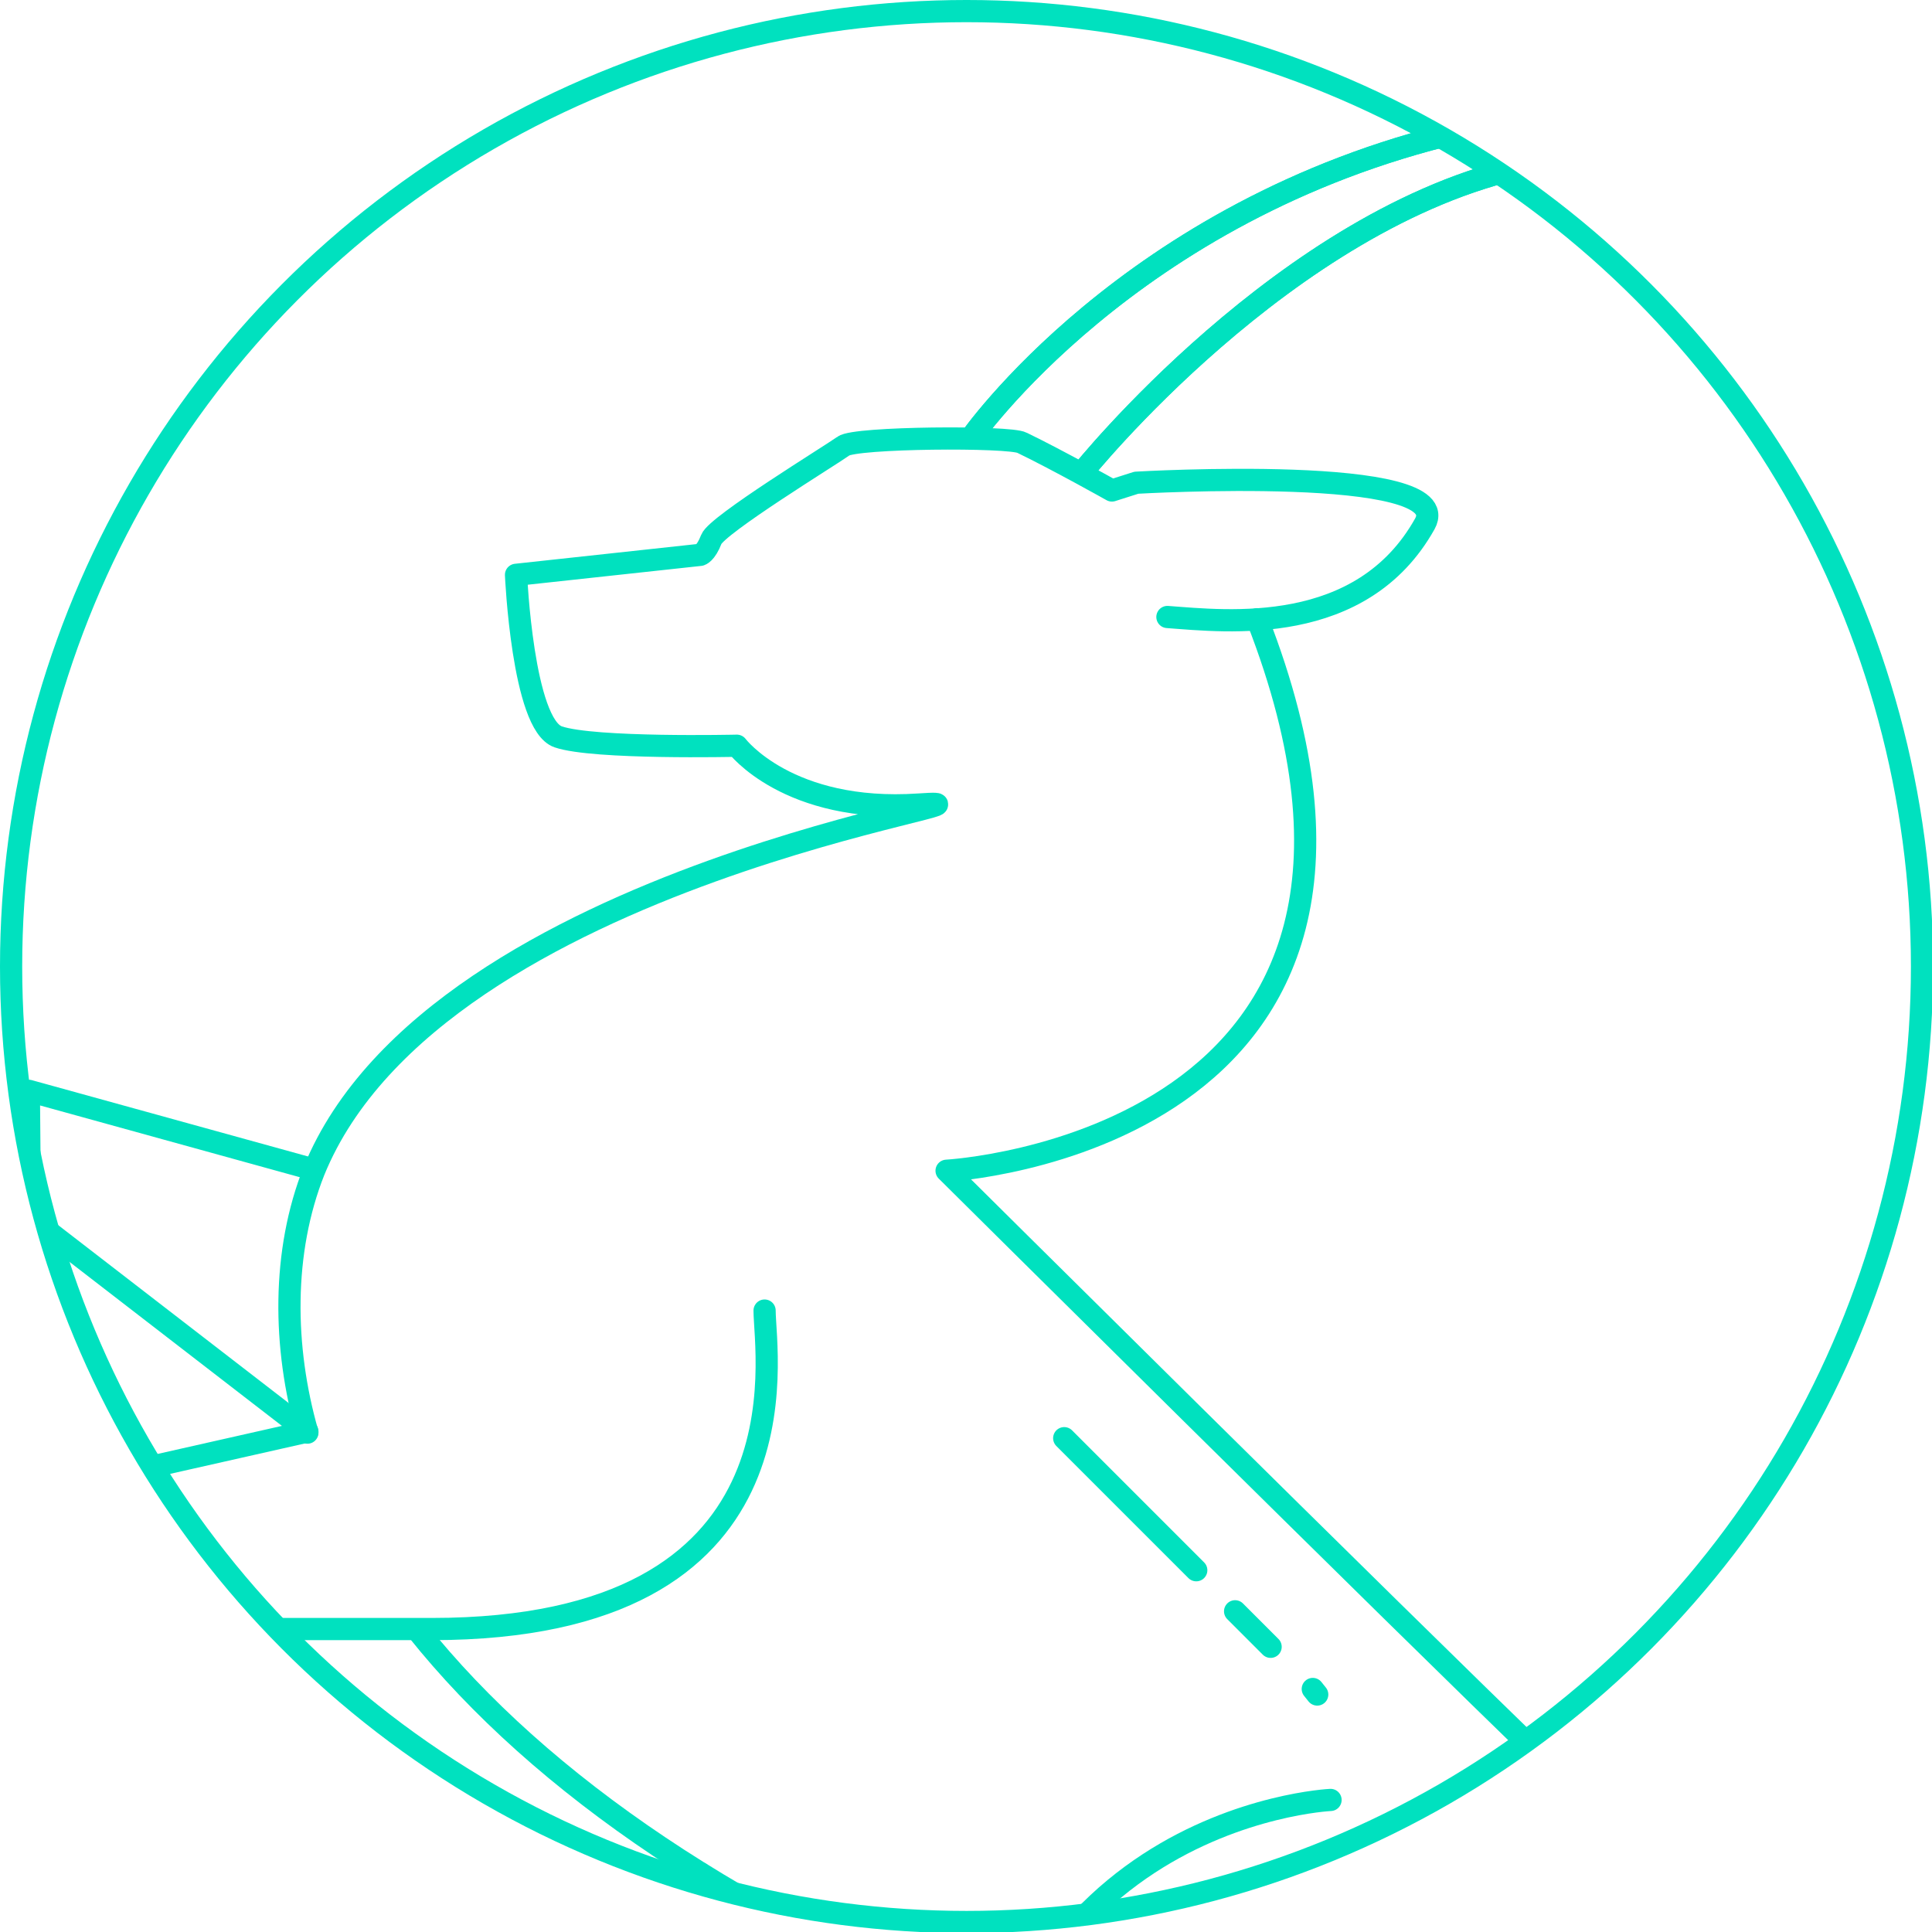 <?xml version="1.0" encoding="utf-8"?>
<!-- Generator: Adobe Illustrator 18.0.0, SVG Export Plug-In . SVG Version: 6.00 Build 0)  -->
<!DOCTYPE svg PUBLIC "-//W3C//DTD SVG 1.1//EN" "http://www.w3.org/Graphics/SVG/1.1/DTD/svg11.dtd">
<svg version="1.1" id="Layer_1" xmlns="http://www.w3.org/2000/svg" xmlns:xlink="http://www.w3.org/1999/xlink" x="0px" y="0px"
	 viewBox="0 0 174.1 174.1" enable-background="new 0 0 174.1 174.1" xml:space="preserve">
<circle fill="none" stroke="#00e1bf" stroke-width="2" stroke-miterlimit="10" cx="87.1" cy="87.1" r="86.1"/>
<g>
	<defs>
		<circle id="SVGID_1_" cx="87.1" cy="87.1" r="86.1"/>
	</defs>
	<clipPath id="SVGID_2_">
		<use xlink:href="#SVGID_1_"  overflow="visible"/>
	</clipPath>
	<g clip-path="url(#SVGID_2_)">
		<path fill="none" stroke="#00e1bf" stroke-width="2" stroke-linecap="round" stroke-linejoin="round" stroke-miterlimit="10" d="
			M119.9,162.2c0,0-32.8,1.5-32.8,41.4c0,11.1,36.2,36.2,36.2,36.2l-35,39.3l10.9,0l42.7-42.7L124.1,222c0,0-11.1-7.6,7.1-20.7
			s21.2-30,8.1-42.6s-54-53.2-54-53.2s46.4-2.5,28-49.7"/>
		<path fill="none" stroke="#00e1bf" stroke-width="2" stroke-linecap="round" stroke-linejoin="round" stroke-miterlimit="10" d="
			M27.7,129.1c-2.2-7.7-2.3-16.3,0.6-23.6c11.1-27.2,66.3-33.8,54.5-33s-16.4-5.3-16.4-5.3s-12.9,0.3-16.1-0.8s-3.8-14.6-3.8-14.6
			L63.1,50c0,0,0.5-0.1,1-1.4S74.9,41,76,40.2c1-0.8,15-0.9,16.1-0.3c3.3,1.6,8.1,4.3,8.1,4.3l2.2-0.7c0,0,29-1.7,26,3.7
			c-5.7,10.2-17.8,8.8-23.2,8.4"/>
		<path fill="none" stroke="#00e1bf" stroke-width="2" stroke-linecap="round" stroke-linejoin="round" stroke-miterlimit="10" d="
			M91.1,182.5c-24.2-9.3-42.4-21.7-53.5-35.6"/>
		<path fill="none" stroke="#00e1bf" stroke-width="2" stroke-linecap="round" stroke-linejoin="round" stroke-miterlimit="10" d="
			M63.1,168.8c0,0-23.4,17.9-11.3,40.6c8.1,15.1,34,30,34,30L50.7,279l9.5,0l43.2-43.2l-18.9-15.9c0,0-4.7-5.8,3.5-11.3"/>
		<path fill="none" stroke="#00e1bf" stroke-width="2" stroke-linecap="round" stroke-linejoin="round" stroke-miterlimit="10" d="
			M68.9,118.1c0,4,4.5,28.7-30,28.7c-36.1,0-56.4,0-56.4,0v-7.6l45.2-10.2l-25-19.3L2.6,98.3l25.7,7.1"/>
		<path fill="none" stroke="#00e1bf" stroke-width="2" stroke-miterlimit="10" d="M87.4,39.6c0,0,14.3-20.7,44.1-27.7
			s26.7-10,27.6-11.4c0.9-1.4,0,9.9-21.6,14.5s-40,27.6-40,27.6"/>
		<path fill="none" stroke="#00e1bf" stroke-width="2" stroke-miterlimit="10" d="M87.4,39.6c0,0,14.3-20.7,44.1-27.7
			s26.7-10,27.6-11.4c0.9-1.4,0,9.9-21.6,14.5s-40,27.6-40,27.6"/>
		<path fill="none" stroke="#00e1bf" stroke-width="2" stroke-miterlimit="10" d="M173.8,161.4c-2.6,1.6-5.6,1.3-8.9,1
			c-2.9-0.3-6.3-0.6-10,0.4c-3.7,0.9-6,3.4-6.8,7.4c-0.2,1.2-0.3,2.4-0.3,3.4c1.7-1.9,5.6-4.2,15.2-3.9c4.2,0.1,7.3-0.9,9-3
			C173.5,165,173.8,162.8,173.8,161.4z"/>
		
			<line fill="none" stroke="#00e1bf" stroke-width="2" stroke-linecap="round" stroke-linejoin="round" stroke-miterlimit="10" x1="95.9" y1="129.6" x2="107.8" y2="141.5"/>
		
			<line fill="none" stroke="#00e1bf" stroke-width="2" stroke-linecap="round" stroke-linejoin="round" stroke-miterlimit="10" x1="111.3" y1="145.2" x2="114.5" y2="148.4"/>
		
			<line fill="none" stroke="#00e1bf" stroke-width="2" stroke-linecap="round" stroke-linejoin="round" stroke-miterlimit="10" x1="118.3" y1="152.2" x2="118.7" y2="152.7"/>
	</g>
</g>
</svg>
